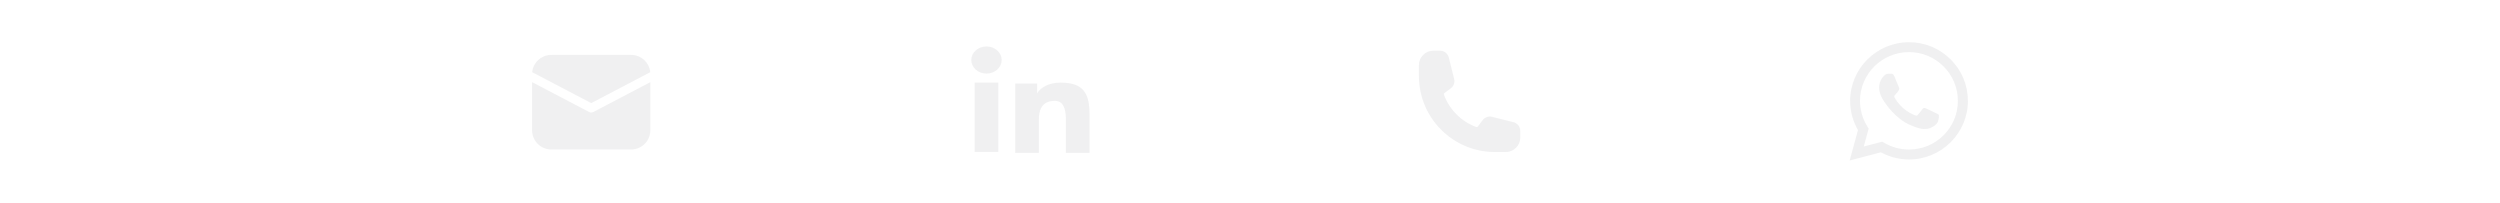 <svg width="592" height="48" viewBox="0 0 592 48" fill="none" xmlns="http://www.w3.org/2000/svg">
<path fill-rule="evenodd" clip-rule="evenodd" d="M240.4 19.781H245.6V22.112C246.349 20.771 248.27 19.566 251.155 19.566C256.687 19.566 258 22.235 258 27.131V36.2H252.4V28.247C252.4 25.458 251.651 23.886 249.744 23.886C247.099 23.886 246 25.58 246 28.245V36.2H240.4V19.781V19.781Z" fill="#E3E4E6" fill-opacity="0.55"/>
<path fill-rule="evenodd" clip-rule="evenodd" d="M230.799 35.986H236.399V19.566H230.799V35.986V35.986Z" fill="#E3E4E6" fill-opacity="0.55"/>
<path fill-rule="evenodd" clip-rule="evenodd" d="M237.2 14.213C237.2 14.635 237.107 15.054 236.926 15.444C236.745 15.833 236.48 16.187 236.146 16.483C235.469 17.089 234.553 17.428 233.598 17.426C232.645 17.425 231.731 17.087 231.053 16.485C230.72 16.187 230.456 15.833 230.275 15.443C230.094 15.053 230.001 14.635 230 14.213C230 13.36 230.378 12.543 231.054 11.941C231.732 11.338 232.646 11 233.599 11C234.554 11 235.47 11.339 236.146 11.941C236.821 12.543 237.2 13.36 237.2 14.213Z" fill="#E3E4E6" fill-opacity="0.55"/>
<path d="M154 19.451V30.85C154 32.012 153.555 33.13 152.757 33.975C151.959 34.82 150.868 35.327 149.708 35.393L149.45 35.4H130.55C129.388 35.4 128.27 34.955 127.425 34.157C126.58 33.359 126.073 32.268 126.007 31.108L126 30.85V19.451L139.513 26.53C139.663 26.608 139.83 26.649 140 26.649C140.17 26.649 140.337 26.608 140.487 26.53L154 19.451Z" fill="#E3E4E6" fill-opacity="0.55"/>
<path d="M130.549 13H149.449C150.577 13 151.665 13.419 152.501 14.175C153.338 14.931 153.864 15.972 153.977 17.094L139.999 24.416L126.021 17.094C126.13 16.016 126.619 15.012 127.402 14.263C128.184 13.514 129.207 13.069 130.289 13.007L130.549 13H149.449H130.549Z" fill="#E3E4E6" fill-opacity="0.55"/>
<path fill-rule="evenodd" clip-rule="evenodd" d="M336 15.429C336 13.535 337.535 12 339.429 12H340.996C341.979 12 342.837 12.669 343.075 13.623L344.339 18.678C344.548 19.515 344.235 20.395 343.546 20.912L342.067 22.021C341.914 22.136 341.88 22.305 341.923 22.422C343.221 25.965 346.035 28.779 349.578 30.077C349.695 30.12 349.864 30.086 349.979 29.933L351.088 28.454C351.605 27.765 352.485 27.452 353.322 27.661L358.377 28.925C359.331 29.163 360 30.021 360 31.004V32.571C360 34.465 358.465 36 356.571 36H354C344.059 36 336 27.941 336 18V15.429Z" fill="#E3E4E6" fill-opacity="0.55"/>
<path d="M461.92 14.074C460.63 12.778 459.093 11.75 457.4 11.05C455.706 10.351 453.89 9.994 452.056 10C444.374 10 438.113 16.23 438.113 23.874C438.113 26.324 438.76 28.704 439.97 30.804L438 38L445.387 36.068C447.427 37.174 449.721 37.762 452.056 37.762C459.739 37.762 466 31.532 466 23.888C466 20.178 464.551 16.692 461.92 14.074ZM452.056 35.41C449.974 35.41 447.934 34.85 446.147 33.8L445.725 33.548L441.335 34.696L442.503 30.44L442.221 30.006C441.064 28.168 440.45 26.043 440.448 23.874C440.448 17.518 445.654 12.338 452.042 12.338C455.138 12.338 458.05 13.542 460.231 15.726C461.311 16.796 462.167 18.068 462.749 19.469C463.331 20.87 463.628 22.372 463.622 23.888C463.65 30.244 458.444 35.41 452.056 35.41ZM458.416 26.786C458.064 26.618 456.348 25.778 456.038 25.652C455.715 25.54 455.489 25.484 455.25 25.82C455.011 26.17 454.35 26.954 454.153 27.178C453.956 27.416 453.745 27.444 453.393 27.262C453.041 27.094 451.916 26.716 450.593 25.54C449.552 24.616 448.862 23.482 448.651 23.132C448.454 22.782 448.623 22.6 448.806 22.418C448.961 22.264 449.158 22.012 449.327 21.816C449.495 21.62 449.566 21.466 449.678 21.242C449.791 21.004 449.735 20.808 449.65 20.64C449.566 20.472 448.862 18.764 448.581 18.064C448.299 17.392 448.004 17.476 447.793 17.462H447.118C446.878 17.462 446.513 17.546 446.189 17.896C445.879 18.246 444.979 19.086 444.979 20.794C444.979 22.502 446.231 24.154 446.4 24.378C446.569 24.616 448.862 28.116 452.352 29.614C453.182 29.978 453.829 30.188 454.336 30.342C455.166 30.608 455.926 30.566 456.531 30.482C457.206 30.384 458.599 29.642 458.88 28.83C459.176 28.018 459.176 27.332 459.077 27.178C458.979 27.024 458.768 26.954 458.416 26.786Z" fill="#E3E4E6" fill-opacity="0.55"/>
</svg>
